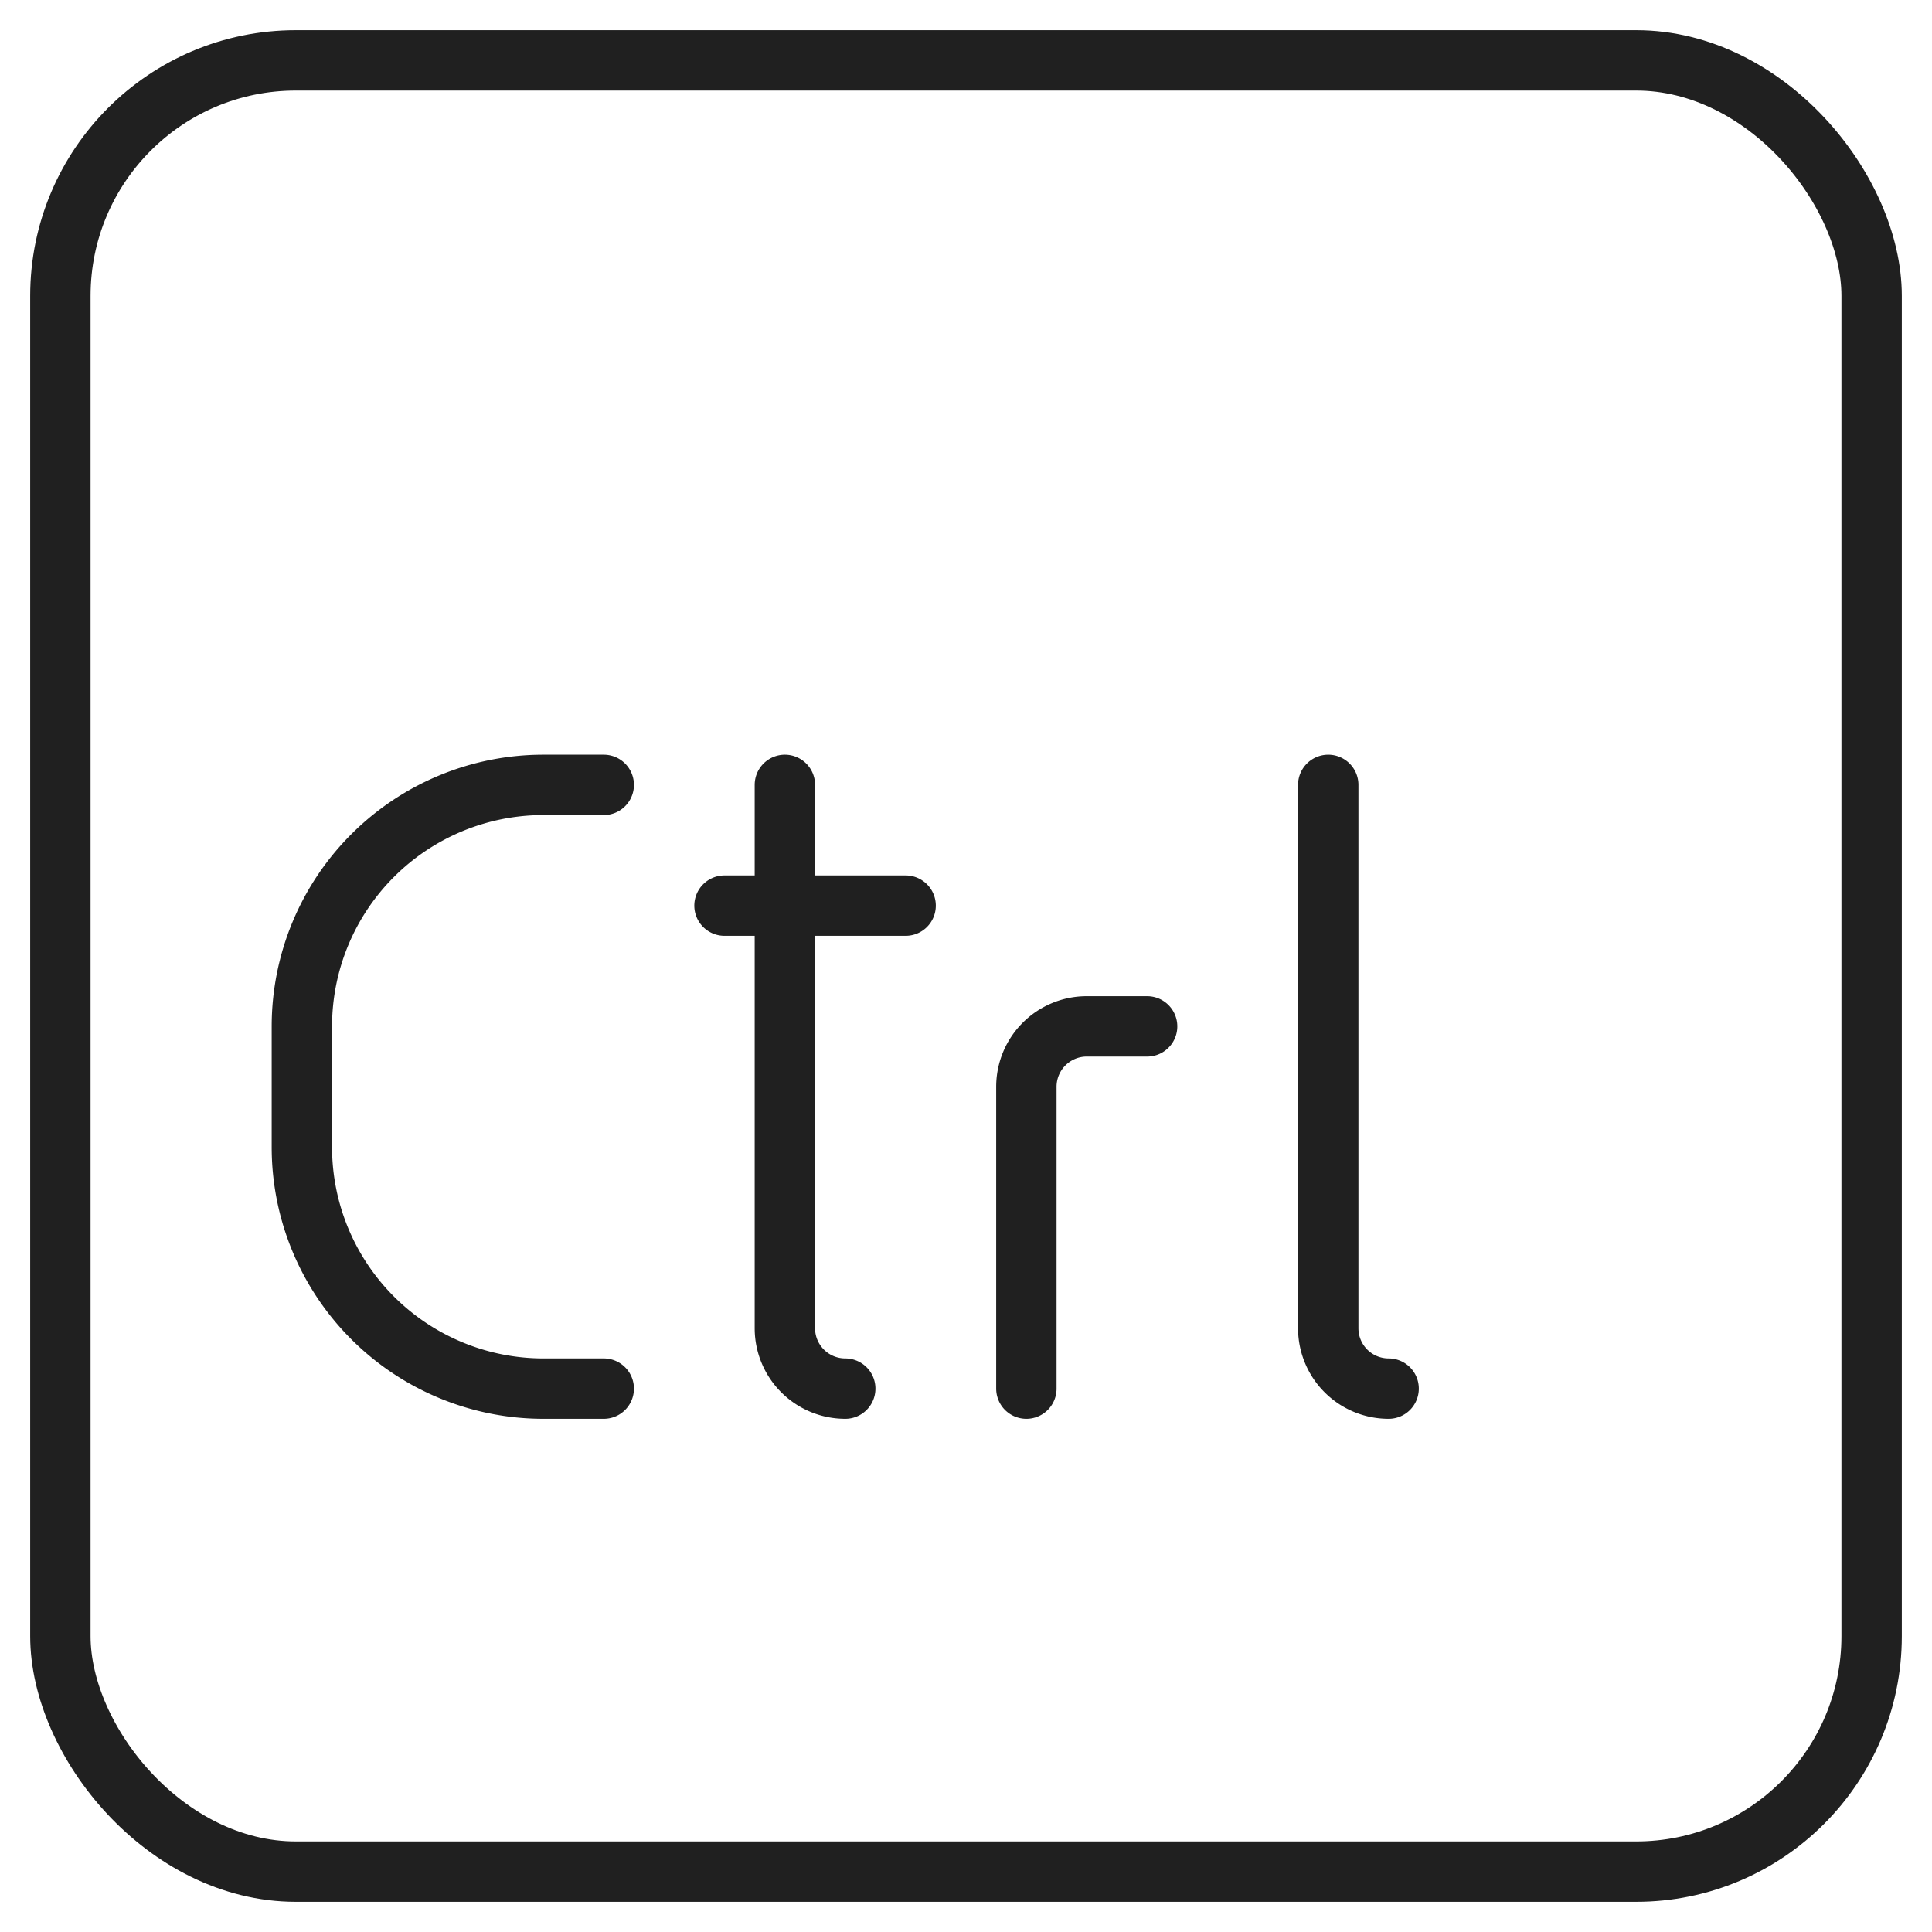 <svg xmlns="http://www.w3.org/2000/svg" viewBox="0 0 64 64" aria-labelledby="title" aria-describedby="desc"><rect data-name="layer2" x="2" y="2" width="60" height="60" rx="7.8" ry="7.8" fill="none" stroke="#202020" stroke-miterlimit="10" stroke-width="2" stroke-linejoin="round" stroke-linecap="round"/><path data-name="layer1" d="M20 46h-2a8 8 0 0 1-8-8v-4a8 8 0 0 1 8-8h2m8 20a2 2 0 0 1-2-2V26m20 20a2 2 0 0 1-2-2V26M34 46V36a2 2 0 0 1 2-2h2m-14-4h6" fill="none" stroke="#202020" stroke-miterlimit="10" stroke-width="2" stroke-linejoin="round" stroke-linecap="round"/></svg>